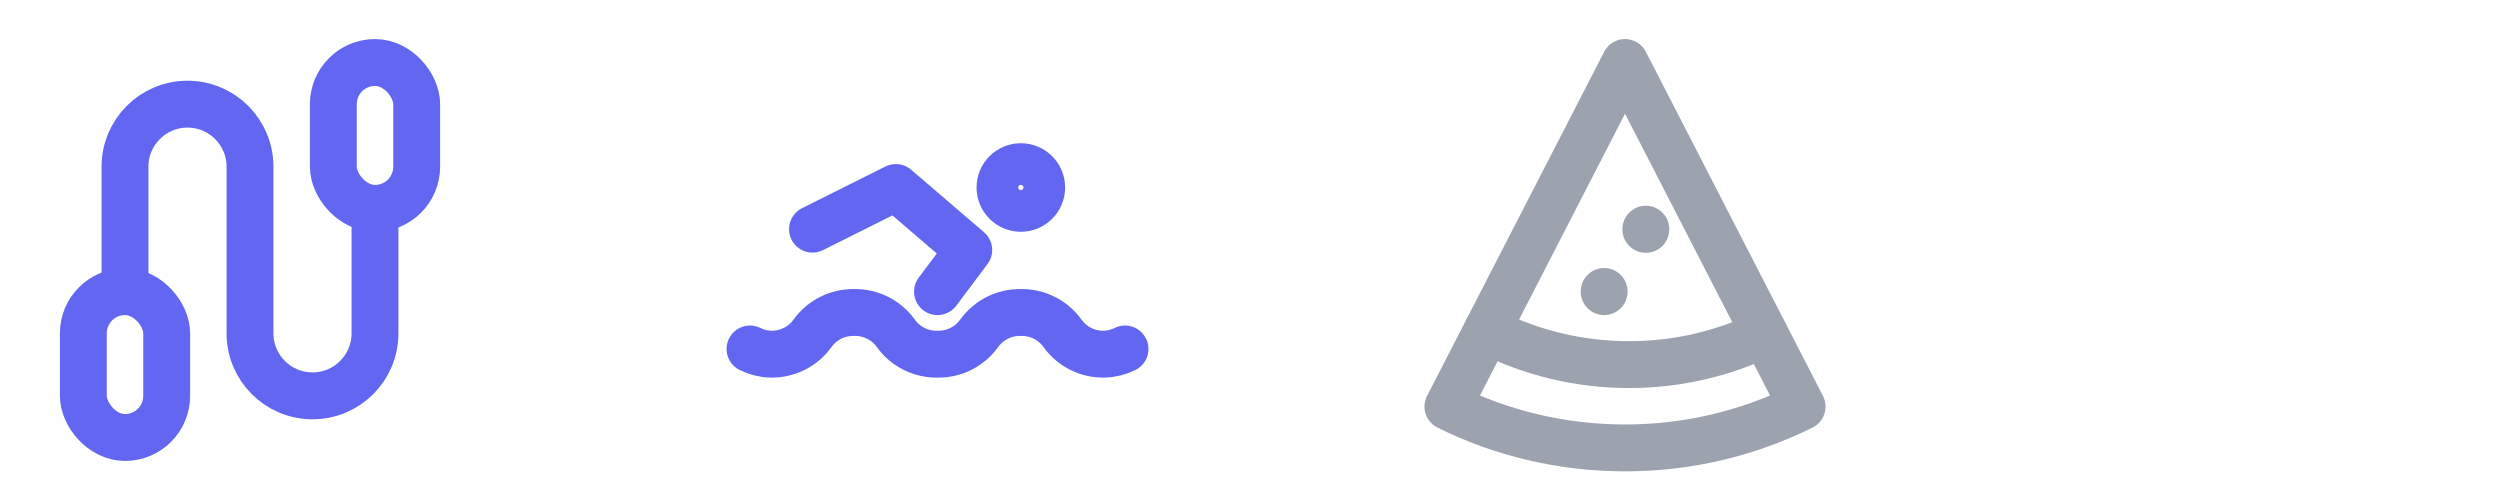<svg width="80" height="16" viewBox="0 0 80 16" fill="none" xmlns="http://www.w3.org/2000/svg">
<path d="M4 9.333V5.333C4 4.229 4.895 3.333 6 3.333C7.105 3.333 8 4.229 8 5.333V10.667C8 11.771 8.895 12.667 10 12.667C11.105 12.667 12 11.771 12 10.667V6.667" stroke="#6366F1" stroke-width="1.5" stroke-linecap="round" stroke-linejoin="round"/>
<rect x="10.667" y="2" width="2.667" height="4.667" rx="1.333" stroke="#6366F1" stroke-width="1.5" stroke-linecap="round" stroke-linejoin="round"/>
<rect x="2.667" y="9.333" width="2.667" height="4.667" rx="1.333" stroke="#6366F1" stroke-width="1.5" stroke-linecap="round" stroke-linejoin="round"/>
<circle cx="32.667" cy="6" r="0.667" stroke="#6366F1" stroke-width="1.5" stroke-linecap="round" stroke-linejoin="round"/>
<path d="M26 7.333L28.667 6L31 8L30 9.333" stroke="#6366F1" stroke-width="1.5" stroke-linecap="round" stroke-linejoin="round"/>
<path d="M24 11.167C24.207 11.27 24.435 11.327 24.667 11.333C25.194 11.344 25.692 11.095 26 10.667C26.308 10.238 26.806 9.989 27.333 10C27.86 9.989 28.359 10.238 28.667 10.667C28.974 11.095 29.473 11.344 30 11.333C30.527 11.344 31.026 11.095 31.333 10.667C31.641 10.238 32.139 9.989 32.667 10C33.194 9.989 33.693 10.238 34 10.667C34.307 11.095 34.806 11.344 35.333 11.333C35.565 11.327 35.792 11.27 36 11.167" stroke="#6366F1" stroke-width="1.5" stroke-linecap="round" stroke-linejoin="round"/>
<path fill-rule="evenodd" clip-rule="evenodd" d="M52 14.333C49.973 14.333 48.032 13.857 46.333 13.011L52 2L57.667 13.011C55.905 13.884 53.966 14.336 52 14.333Z" stroke="#9CA3AF" stroke-width="1.5" stroke-linecap="round" stroke-linejoin="round"/>
<path d="M47.587 10.577C48.993 11.296 50.551 11.669 52.13 11.667C53.631 11.669 55.112 11.332 56.465 10.681" stroke="#9CA3AF" stroke-width="1.5" stroke-linecap="round" stroke-linejoin="round"/>
<path d="M52.667 7.34V7.333" stroke="#9CA3AF" stroke-width="1.5" stroke-linecap="round" stroke-linejoin="round"/>
<path d="M51.333 9.333V9.327" stroke="#9CA3AF" stroke-width="1.5" stroke-linecap="round" stroke-linejoin="round"/>
</svg>
